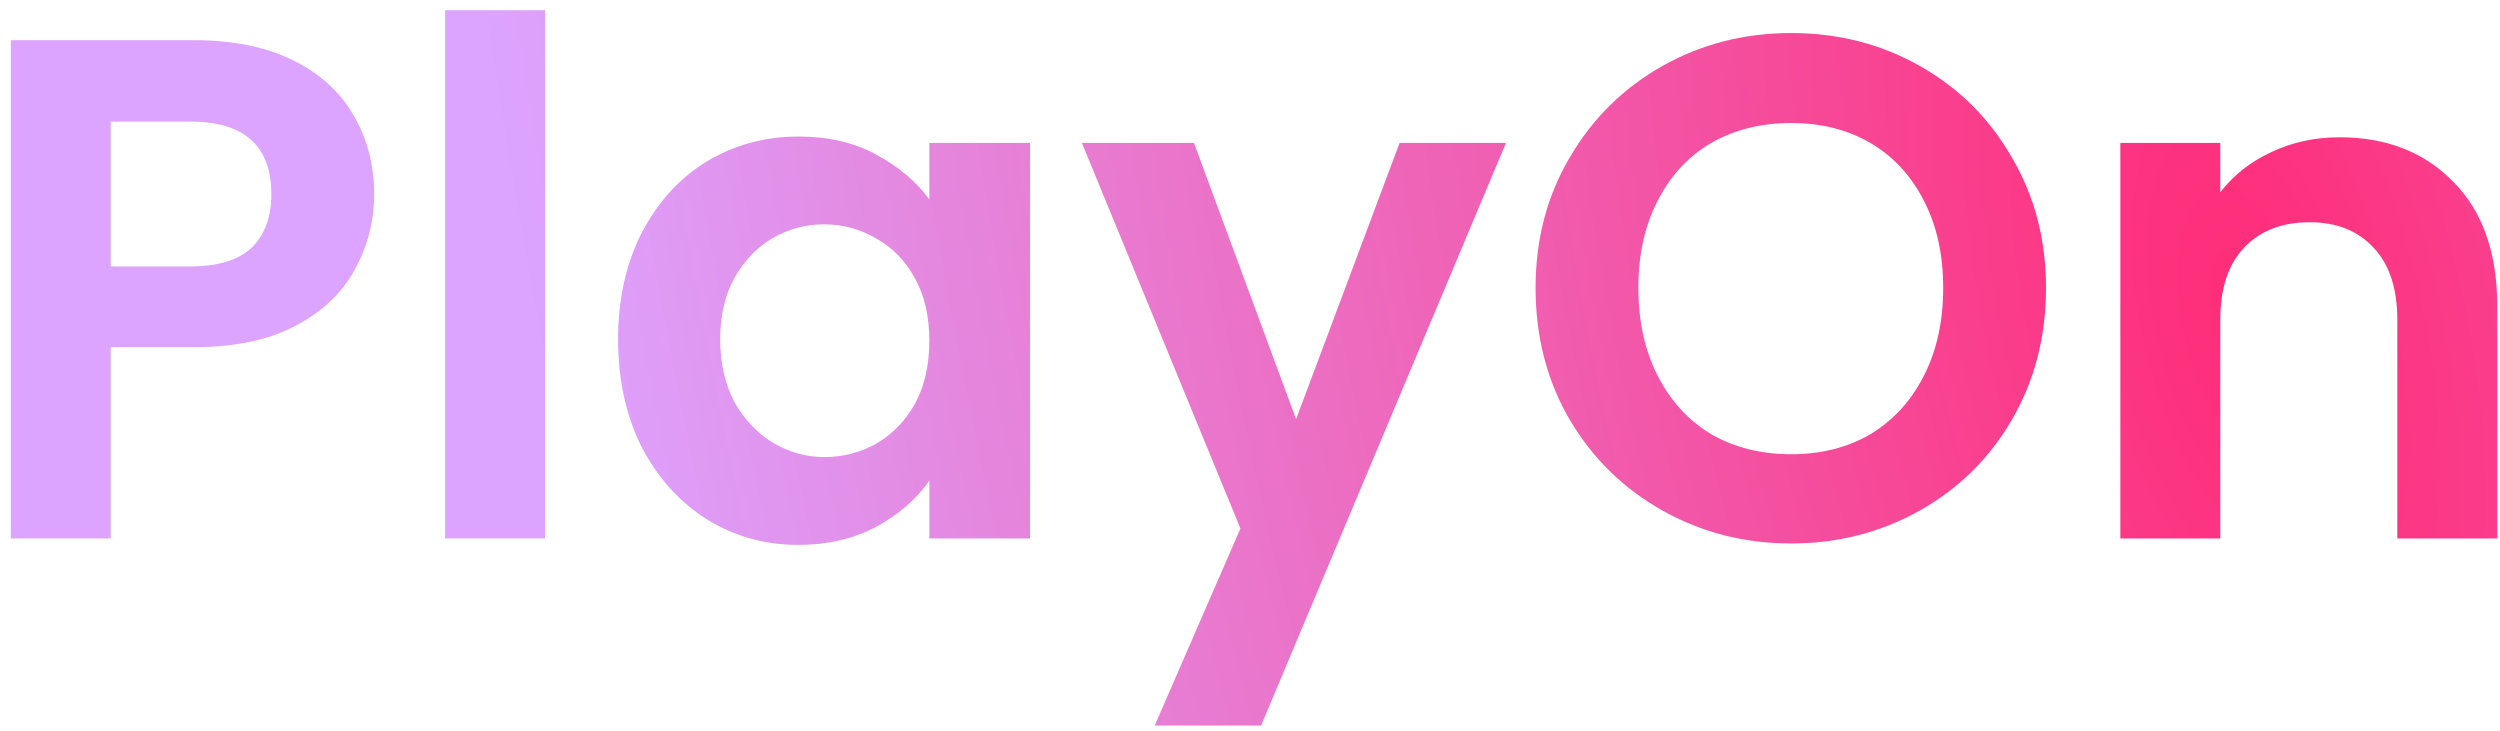 <svg width="65" height="19" viewBox="0 0 65 19" fill="none" xmlns="http://www.w3.org/2000/svg">
<path d="M9.728 5.054C9.728 5.747 9.561 6.396 9.227 7.003C8.905 7.609 8.392 8.098 7.686 8.469C6.993 8.84 6.115 9.026 5.051 9.026H2.879V14H0.281V1.045H5.051C6.053 1.045 6.907 1.218 7.612 1.564C8.317 1.911 8.843 2.387 9.19 2.994C9.549 3.6 9.728 4.287 9.728 5.054ZM4.939 6.928C5.657 6.928 6.189 6.768 6.536 6.446C6.882 6.112 7.055 5.648 7.055 5.054C7.055 3.792 6.35 3.161 4.939 3.161H2.879V6.928H4.939ZM14.171 0.265V14H11.573V0.265H14.171ZM16.07 8.822C16.07 7.782 16.275 6.86 16.683 6.056C17.104 5.252 17.667 4.633 18.372 4.2C19.09 3.767 19.888 3.55 20.766 3.55C21.534 3.55 22.202 3.705 22.771 4.014C23.352 4.324 23.817 4.714 24.163 5.184V3.717H26.78V14H24.163V12.497C23.829 12.979 23.365 13.381 22.771 13.703C22.189 14.012 21.515 14.167 20.748 14.167C19.882 14.167 19.09 13.944 18.372 13.499C17.667 13.053 17.104 12.428 16.683 11.624C16.275 10.808 16.07 9.873 16.07 8.822ZM24.163 8.859C24.163 8.228 24.039 7.689 23.792 7.244C23.544 6.786 23.21 6.44 22.79 6.205C22.369 5.957 21.917 5.833 21.435 5.833C20.952 5.833 20.506 5.951 20.098 6.186C19.69 6.421 19.356 6.768 19.096 7.225C18.848 7.671 18.725 8.203 18.725 8.822C18.725 9.44 18.848 9.985 19.096 10.455C19.356 10.913 19.69 11.265 20.098 11.513C20.519 11.76 20.964 11.884 21.435 11.884C21.917 11.884 22.369 11.767 22.79 11.531C23.21 11.284 23.544 10.938 23.792 10.492C24.039 10.034 24.163 9.49 24.163 8.859ZM39.155 3.717L32.789 18.863H30.023L32.251 13.74L28.13 3.717H31.044L33.698 10.9L36.389 3.717H39.155ZM46.569 14.13C45.357 14.13 44.243 13.845 43.228 13.276C42.214 12.707 41.41 11.921 40.816 10.919C40.222 9.904 39.925 8.76 39.925 7.485C39.925 6.223 40.222 5.091 40.816 4.089C41.41 3.074 42.214 2.282 43.228 1.713C44.243 1.144 45.357 0.859 46.569 0.859C47.794 0.859 48.908 1.144 49.91 1.713C50.925 2.282 51.723 3.074 52.305 4.089C52.898 5.091 53.196 6.223 53.196 7.485C53.196 8.76 52.898 9.904 52.305 10.919C51.723 11.921 50.925 12.707 49.91 13.276C48.896 13.845 47.782 14.13 46.569 14.13ZM46.569 11.81C47.349 11.81 48.036 11.637 48.63 11.29C49.224 10.931 49.688 10.424 50.022 9.768C50.356 9.112 50.523 8.351 50.523 7.485C50.523 6.619 50.356 5.864 50.022 5.221C49.688 4.565 49.224 4.064 48.63 3.717C48.036 3.371 47.349 3.198 46.569 3.198C45.79 3.198 45.097 3.371 44.491 3.717C43.897 4.064 43.433 4.565 43.099 5.221C42.764 5.864 42.597 6.619 42.597 7.485C42.597 8.351 42.764 9.112 43.099 9.768C43.433 10.424 43.897 10.931 44.491 11.29C45.097 11.637 45.79 11.81 46.569 11.81ZM60.827 3.569C62.052 3.569 63.042 3.959 63.797 4.738C64.551 5.505 64.929 6.582 64.929 7.968V14H62.33V8.32C62.33 7.504 62.126 6.879 61.718 6.446C61.309 6 60.753 5.778 60.047 5.778C59.33 5.778 58.76 6 58.34 6.446C57.931 6.879 57.727 7.504 57.727 8.32V14H55.129V3.717H57.727V4.998C58.074 4.553 58.513 4.206 59.045 3.959C59.589 3.699 60.183 3.569 60.827 3.569Z" fill="url(#paint0_radial_231_752)"/>
<defs>
<radialGradient id="paint0_radial_231_752" cx="0" cy="0" r="1" gradientUnits="userSpaceOnUse" gradientTransform="translate(58.5 8) rotate(165.889) scale(43.822 97.344)">
<stop stop-color="#FF2C78"/>
<stop offset="1" stop-color="#DCA4FF"/>
</radialGradient>
</defs>
</svg>
